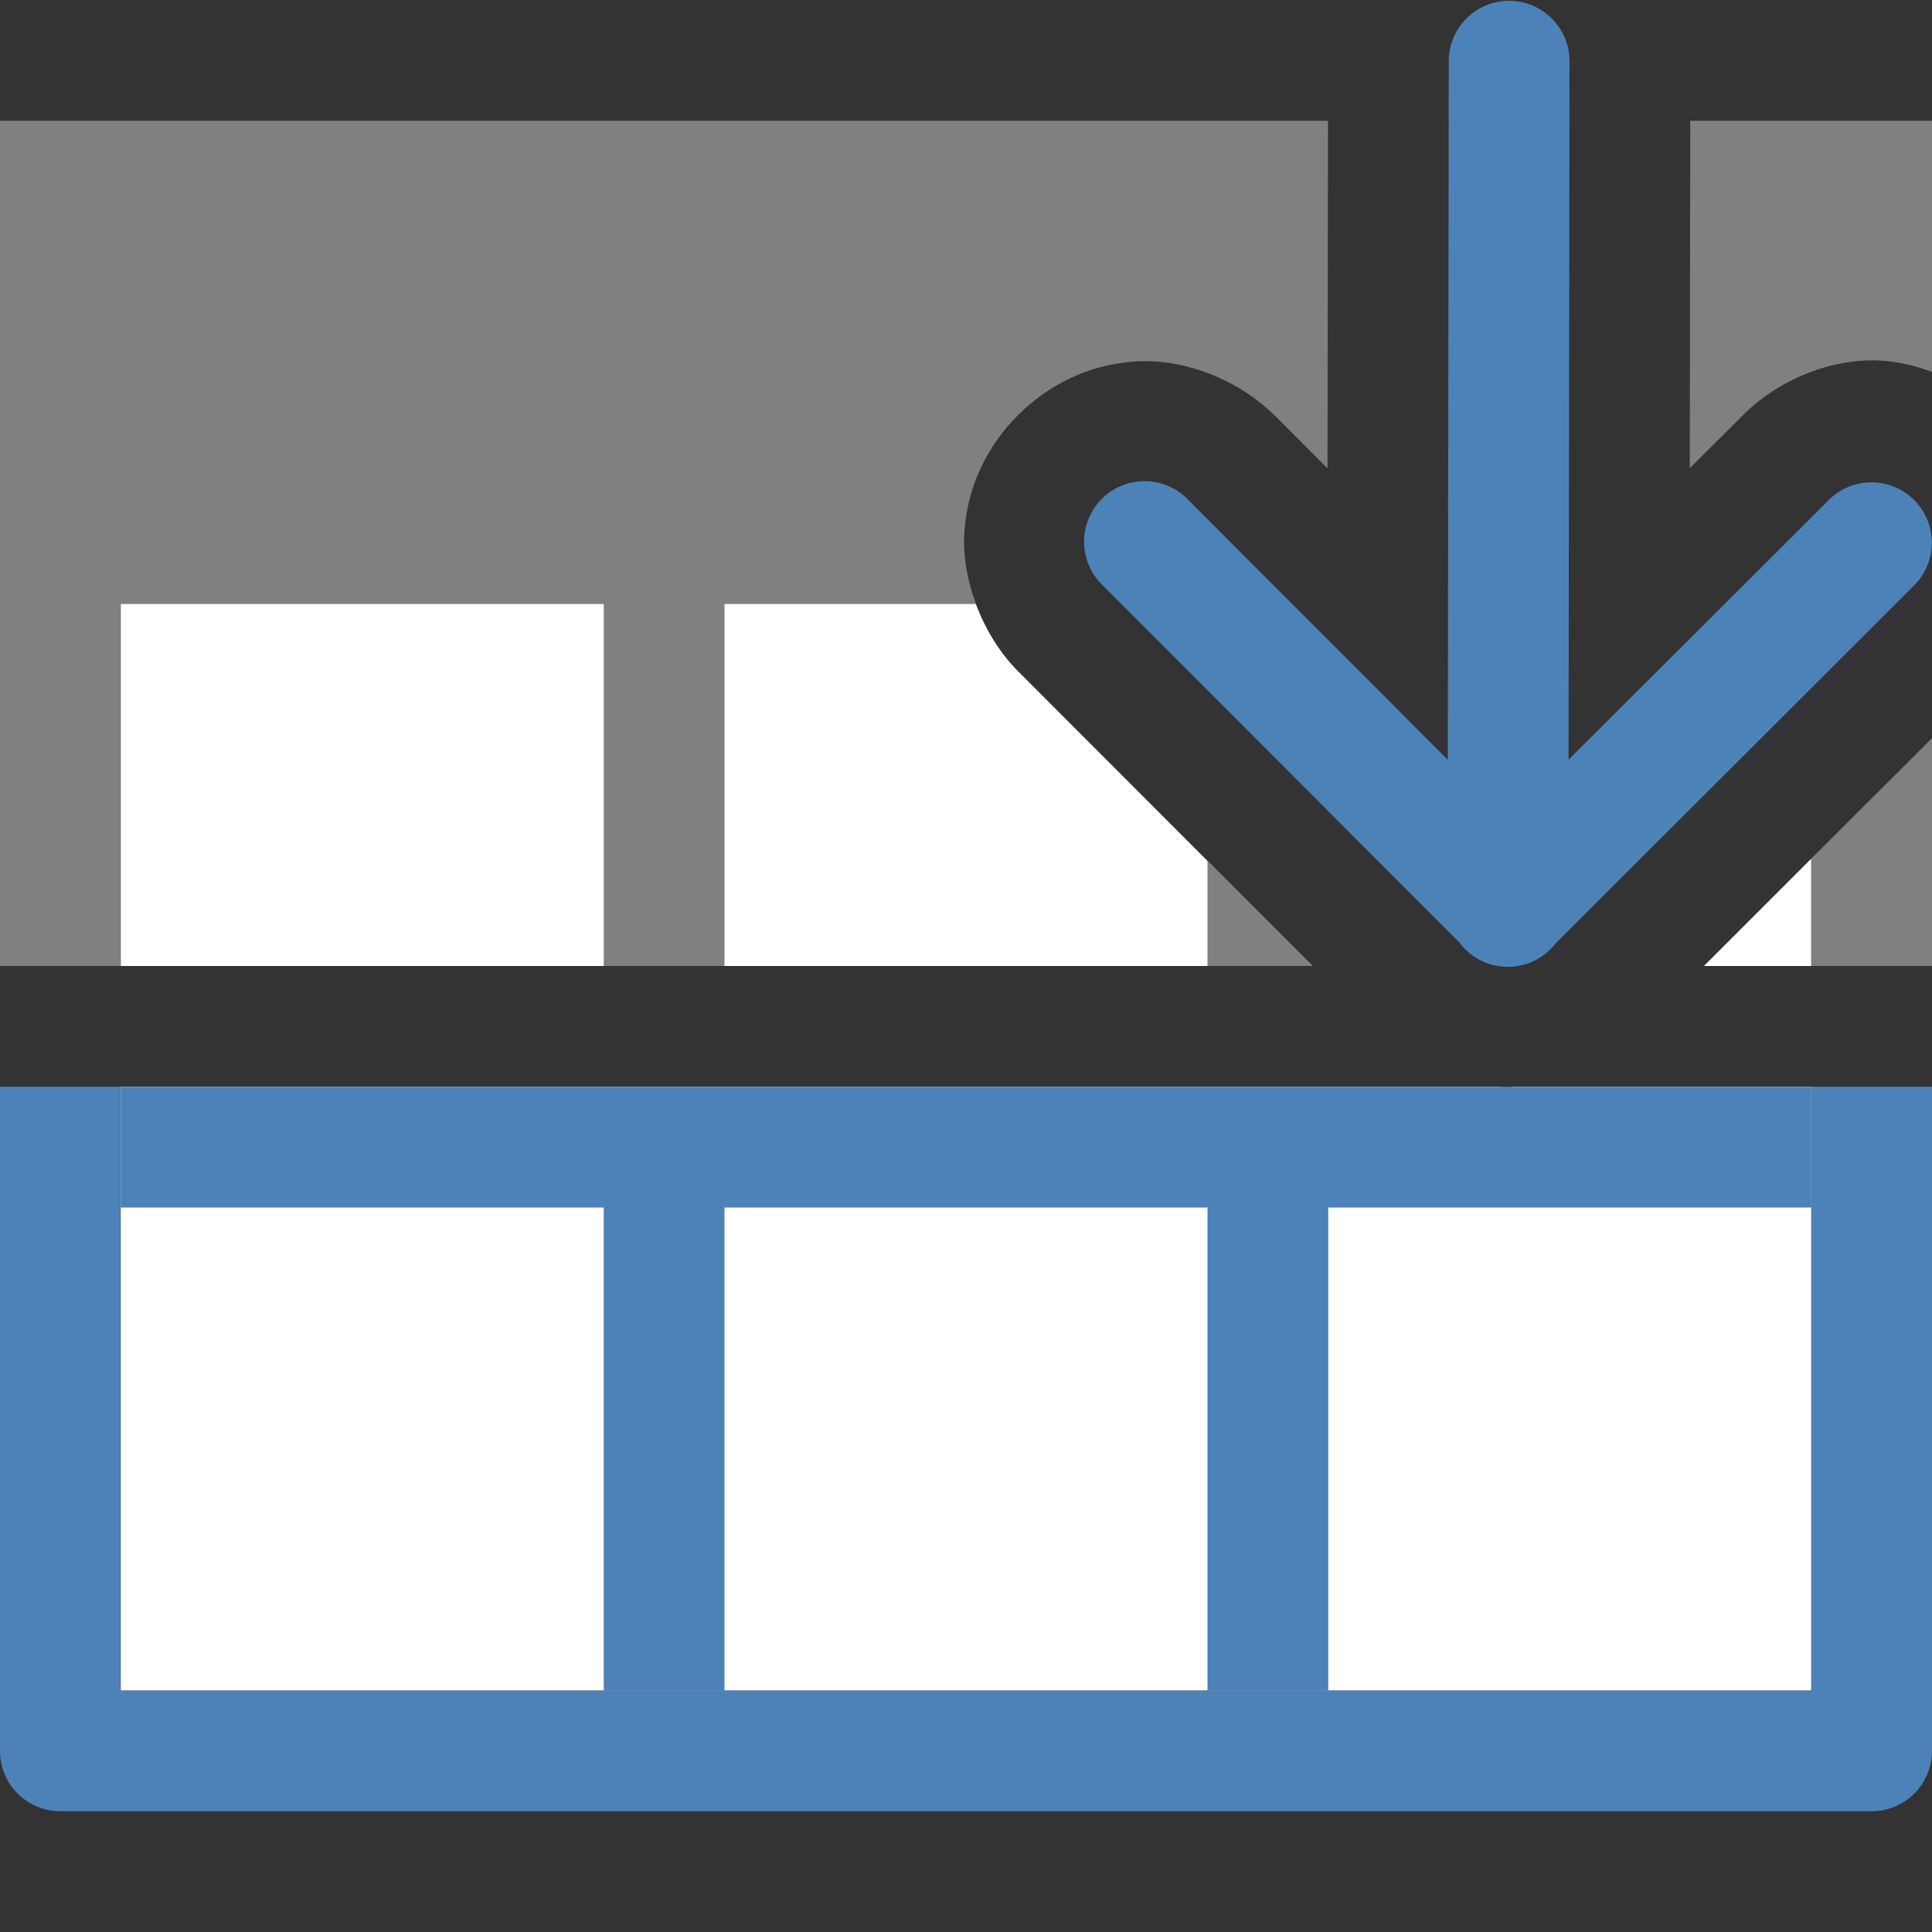 <svg viewBox="0 0 16 16" xmlns="http://www.w3.org/2000/svg"><rect x="0" y="0" width="16" height="16" fill="#333333" stroke="none"/><path d="m1 5v3h9.869l-2.438-2.441c-.154-.154-.272-.35-.35-.559zm14 2.111-.889.889h.889zm-14 1.889v5h14v-5h-2.457c-.026.001-.052.008-.078.008-.021-0-.04-.007-.061-.008z" fill="#fff"/><path d="m0 9v5.5c-0.0.276.224.5.5.5h15c.276 0.0.5-.224.5-.5v-5.5h-.998v5.002h-14.004v-5.002zm1 0v1h4v4h1v-4h4v4h1v-4h4v-1h-4-1-4-1z" fill="#4d82b8"/><path d="m0 1v4 3h.998v-3h4.002v3h1v-3h2.082c-.071-.191-.107-.393-.096-.584.024-.401.201-.735.447-.98.246-.245.579-.42.98-.443.4-.023.846.153 1.141.447h.002l.438.439.004-2.879zm13.998 0-.004 2.877.428-.426c.293-.303.744-.487 1.15-.465.154.008.295.045.428.094v-2.08zm2.002 5.113-.998.996v.891h.998zm-6 1.016v.871h.869z" fill="#808080"/><path d="m12.48 8.007a.5.5 0 0 1 -.395-.203l-2.947-2.951a.501.501 0 1 1 .709-.707l2.143 2.146.008-5.785a.5.5 0 1 1 1 0l-.008 5.785 2.15-2.146a.5.5 0 1 1 .705.709l-2.961 2.957a.5.5 0 0 1 -.404.195z" fill="#4d82b8" fill-rule="evenodd"/></svg>